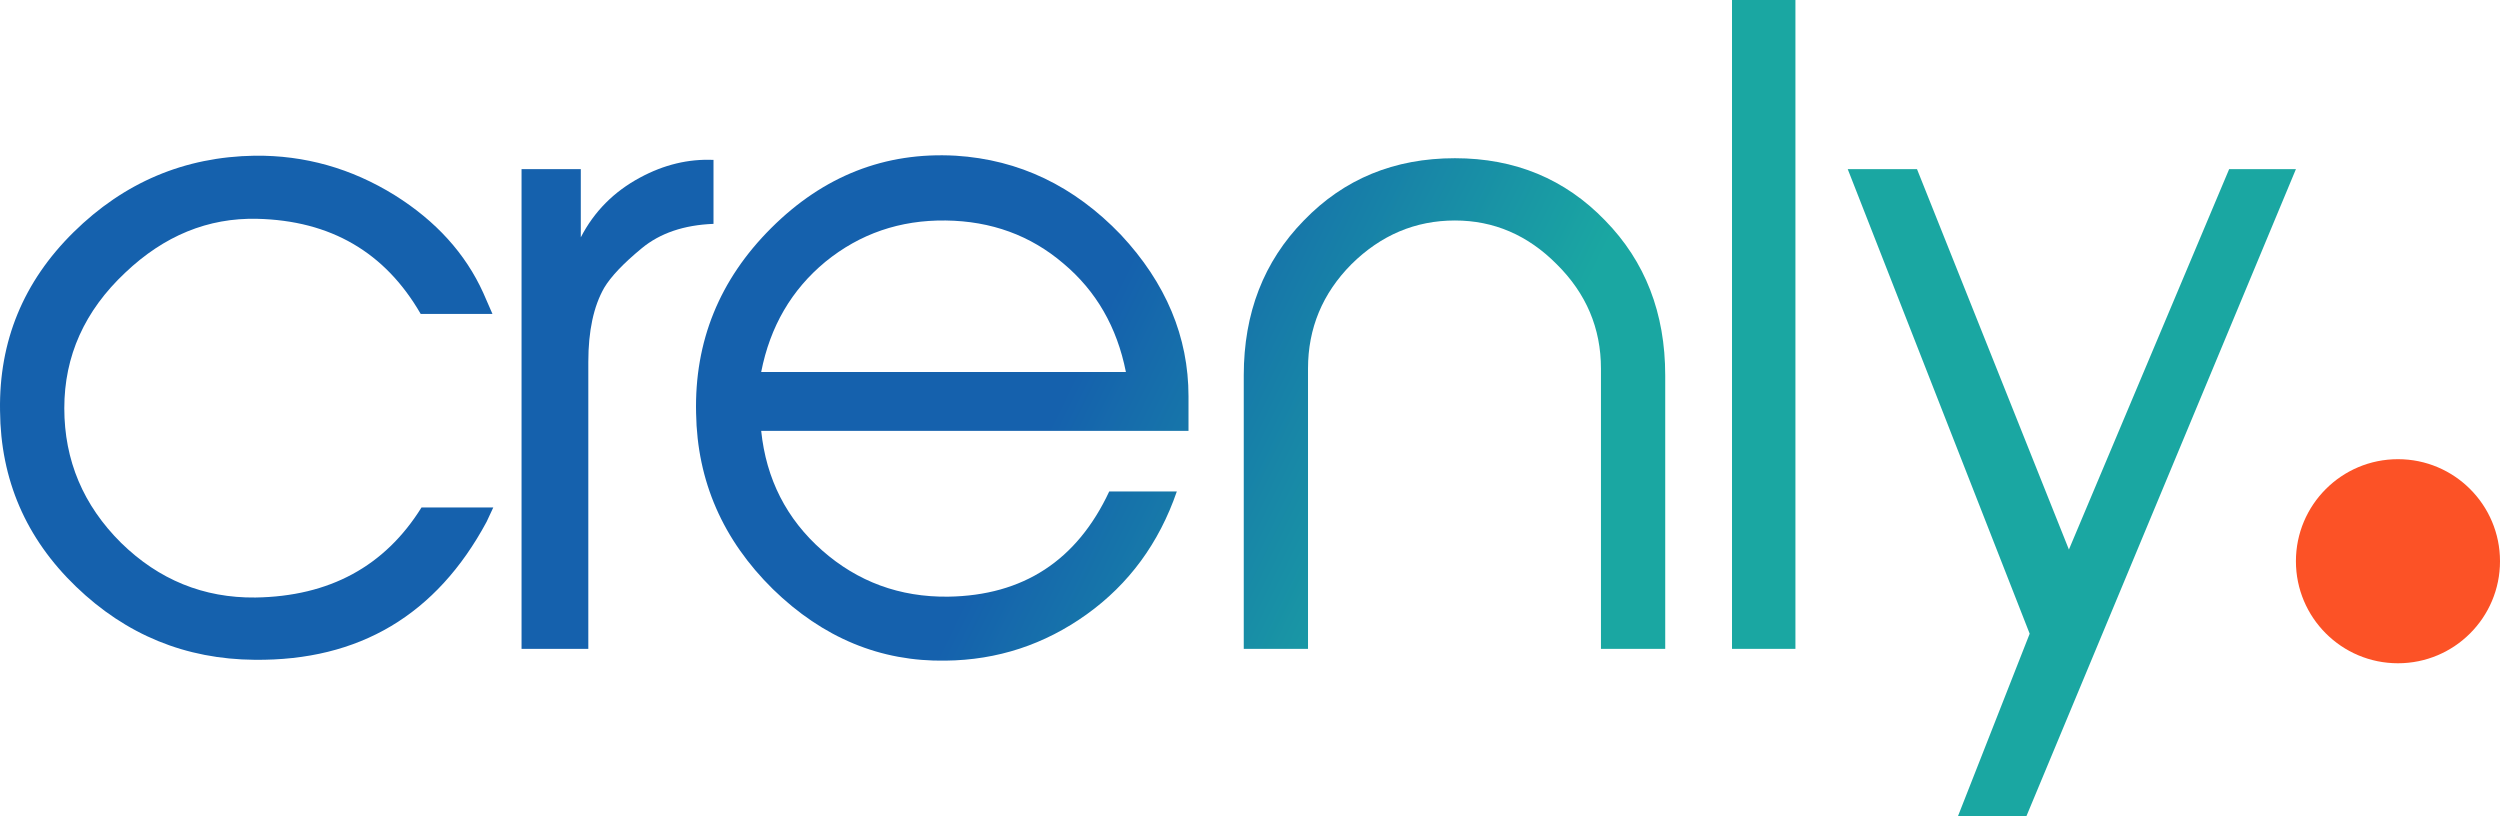 <svg width="147" height="48" viewBox="0 0 147 48" fill="none" xmlns="http://www.w3.org/2000/svg">
<path d="M29.005 29.839L28.613 30.68C25.668 36.157 21.121 38.862 14.97 38.796C10.913 38.763 7.412 37.328 4.468 34.491C1.523 31.654 0.035 28.206 0.002 24.148C-0.063 20.058 1.376 16.561 4.321 13.658C7.298 10.722 10.848 9.221 14.97 9.155C17.914 9.122 20.663 9.897 23.214 11.48C25.636 12.998 27.369 14.911 28.416 17.221L28.956 18.458H24.736C22.642 14.829 19.436 12.965 15.117 12.866C12.238 12.8 9.653 13.856 7.363 16.033C4.975 18.276 3.781 20.932 3.781 24C3.781 27.068 4.893 29.707 7.118 31.918C9.343 34.095 11.976 35.167 15.019 35.134C19.37 35.068 22.626 33.303 24.785 29.839H29.005Z" fill="url(#paint0_linear)"/>
<path d="M41.954 13.163C40.22 13.229 38.813 13.707 37.734 14.598C36.654 15.489 35.918 16.264 35.525 16.924C34.904 18.012 34.593 19.464 34.593 21.278V38.153H30.667V9.946H34.151V13.955C34.936 12.437 36.098 11.266 37.636 10.441C39.042 9.682 40.482 9.336 41.954 9.402V13.163Z" fill="url(#paint1_linear)"/>
<path d="M69.884 25.336H44.758C45.052 28.173 46.246 30.515 48.34 32.363C50.434 34.21 52.904 35.117 55.75 35.084C60.167 35.019 63.324 32.957 65.222 28.899H69.197C68.15 31.934 66.383 34.342 63.897 36.124C61.41 37.905 58.646 38.812 55.603 38.845C51.775 38.911 48.389 37.509 45.444 34.639C42.5 31.736 40.995 28.289 40.93 24.297C40.831 20.074 42.304 16.445 45.346 13.41C48.422 10.342 52.037 8.924 56.192 9.155C59.922 9.386 63.16 10.936 65.909 13.806C68.559 16.643 69.884 19.81 69.884 23.307V25.336ZM66.203 21.872C65.68 19.233 64.453 17.105 62.523 15.489C60.592 13.839 58.286 12.998 55.603 12.965C52.92 12.932 50.565 13.74 48.536 15.39C46.541 17.039 45.281 19.2 44.758 21.872H66.203Z" fill="url(#paint2_linear)"/>
<path d="M97.915 38.153H94.136V21.674C94.136 19.299 93.269 17.254 91.536 15.538C89.834 13.823 87.839 12.965 85.549 12.965C83.226 12.965 81.197 13.823 79.463 15.538C77.762 17.254 76.911 19.299 76.911 21.674V38.153H73.133V22.07C73.133 18.408 74.31 15.373 76.666 12.965C79.022 10.524 81.982 9.303 85.549 9.303C89.082 9.303 92.026 10.524 94.382 12.965C96.737 15.373 97.915 18.408 97.915 22.07V38.153Z" fill="url(#paint3_linear)"/>
<path d="M105.571 38.153H101.842V0H105.571V38.153Z" fill="url(#paint4_linear)"/>
<path d="M135 9.946L119.149 48H115.125L119.345 37.262L108.647 9.946H112.72L121.652 32.313L131.074 9.946H135Z" fill="url(#paint5_linear)"/>
<circle cx="141" cy="33" r="6" fill="#FC5226"/>
<defs>
<linearGradient id="paint0_linear" x1="-7.749" y1="24.168" x2="70.926" y2="62.645" gradientUnits="userSpaceOnUse">
<stop offset="0.717" stop-color="#1561AD"/>
<stop offset="1" stop-color="#1AA7A2"/>
</linearGradient>
<linearGradient id="paint1_linear" x1="-7.749" y1="24.168" x2="70.926" y2="62.645" gradientUnits="userSpaceOnUse">
<stop offset="0.717" stop-color="#1561AD"/>
<stop offset="1" stop-color="#1AA7A2"/>
</linearGradient>
<linearGradient id="paint2_linear" x1="-7.749" y1="24.168" x2="70.926" y2="62.645" gradientUnits="userSpaceOnUse">
<stop offset="0.717" stop-color="#1561AD"/>
<stop offset="1" stop-color="#1AA7A2"/>
</linearGradient>
<linearGradient id="paint3_linear" x1="-7.749" y1="24.168" x2="70.926" y2="62.645" gradientUnits="userSpaceOnUse">
<stop offset="0.717" stop-color="#1561AD"/>
<stop offset="1" stop-color="#1AA7A2"/>
</linearGradient>
<linearGradient id="paint4_linear" x1="-7.749" y1="24.168" x2="70.926" y2="62.645" gradientUnits="userSpaceOnUse">
<stop offset="0.717" stop-color="#1561AD"/>
<stop offset="1" stop-color="#1AA7A2"/>
</linearGradient>
<linearGradient id="paint5_linear" x1="-7.749" y1="24.168" x2="70.926" y2="62.645" gradientUnits="userSpaceOnUse">
<stop offset="0.717" stop-color="#1561AD"/>
<stop offset="1" stop-color="#1AA7A2"/>
</linearGradient>
</defs>
</svg>
